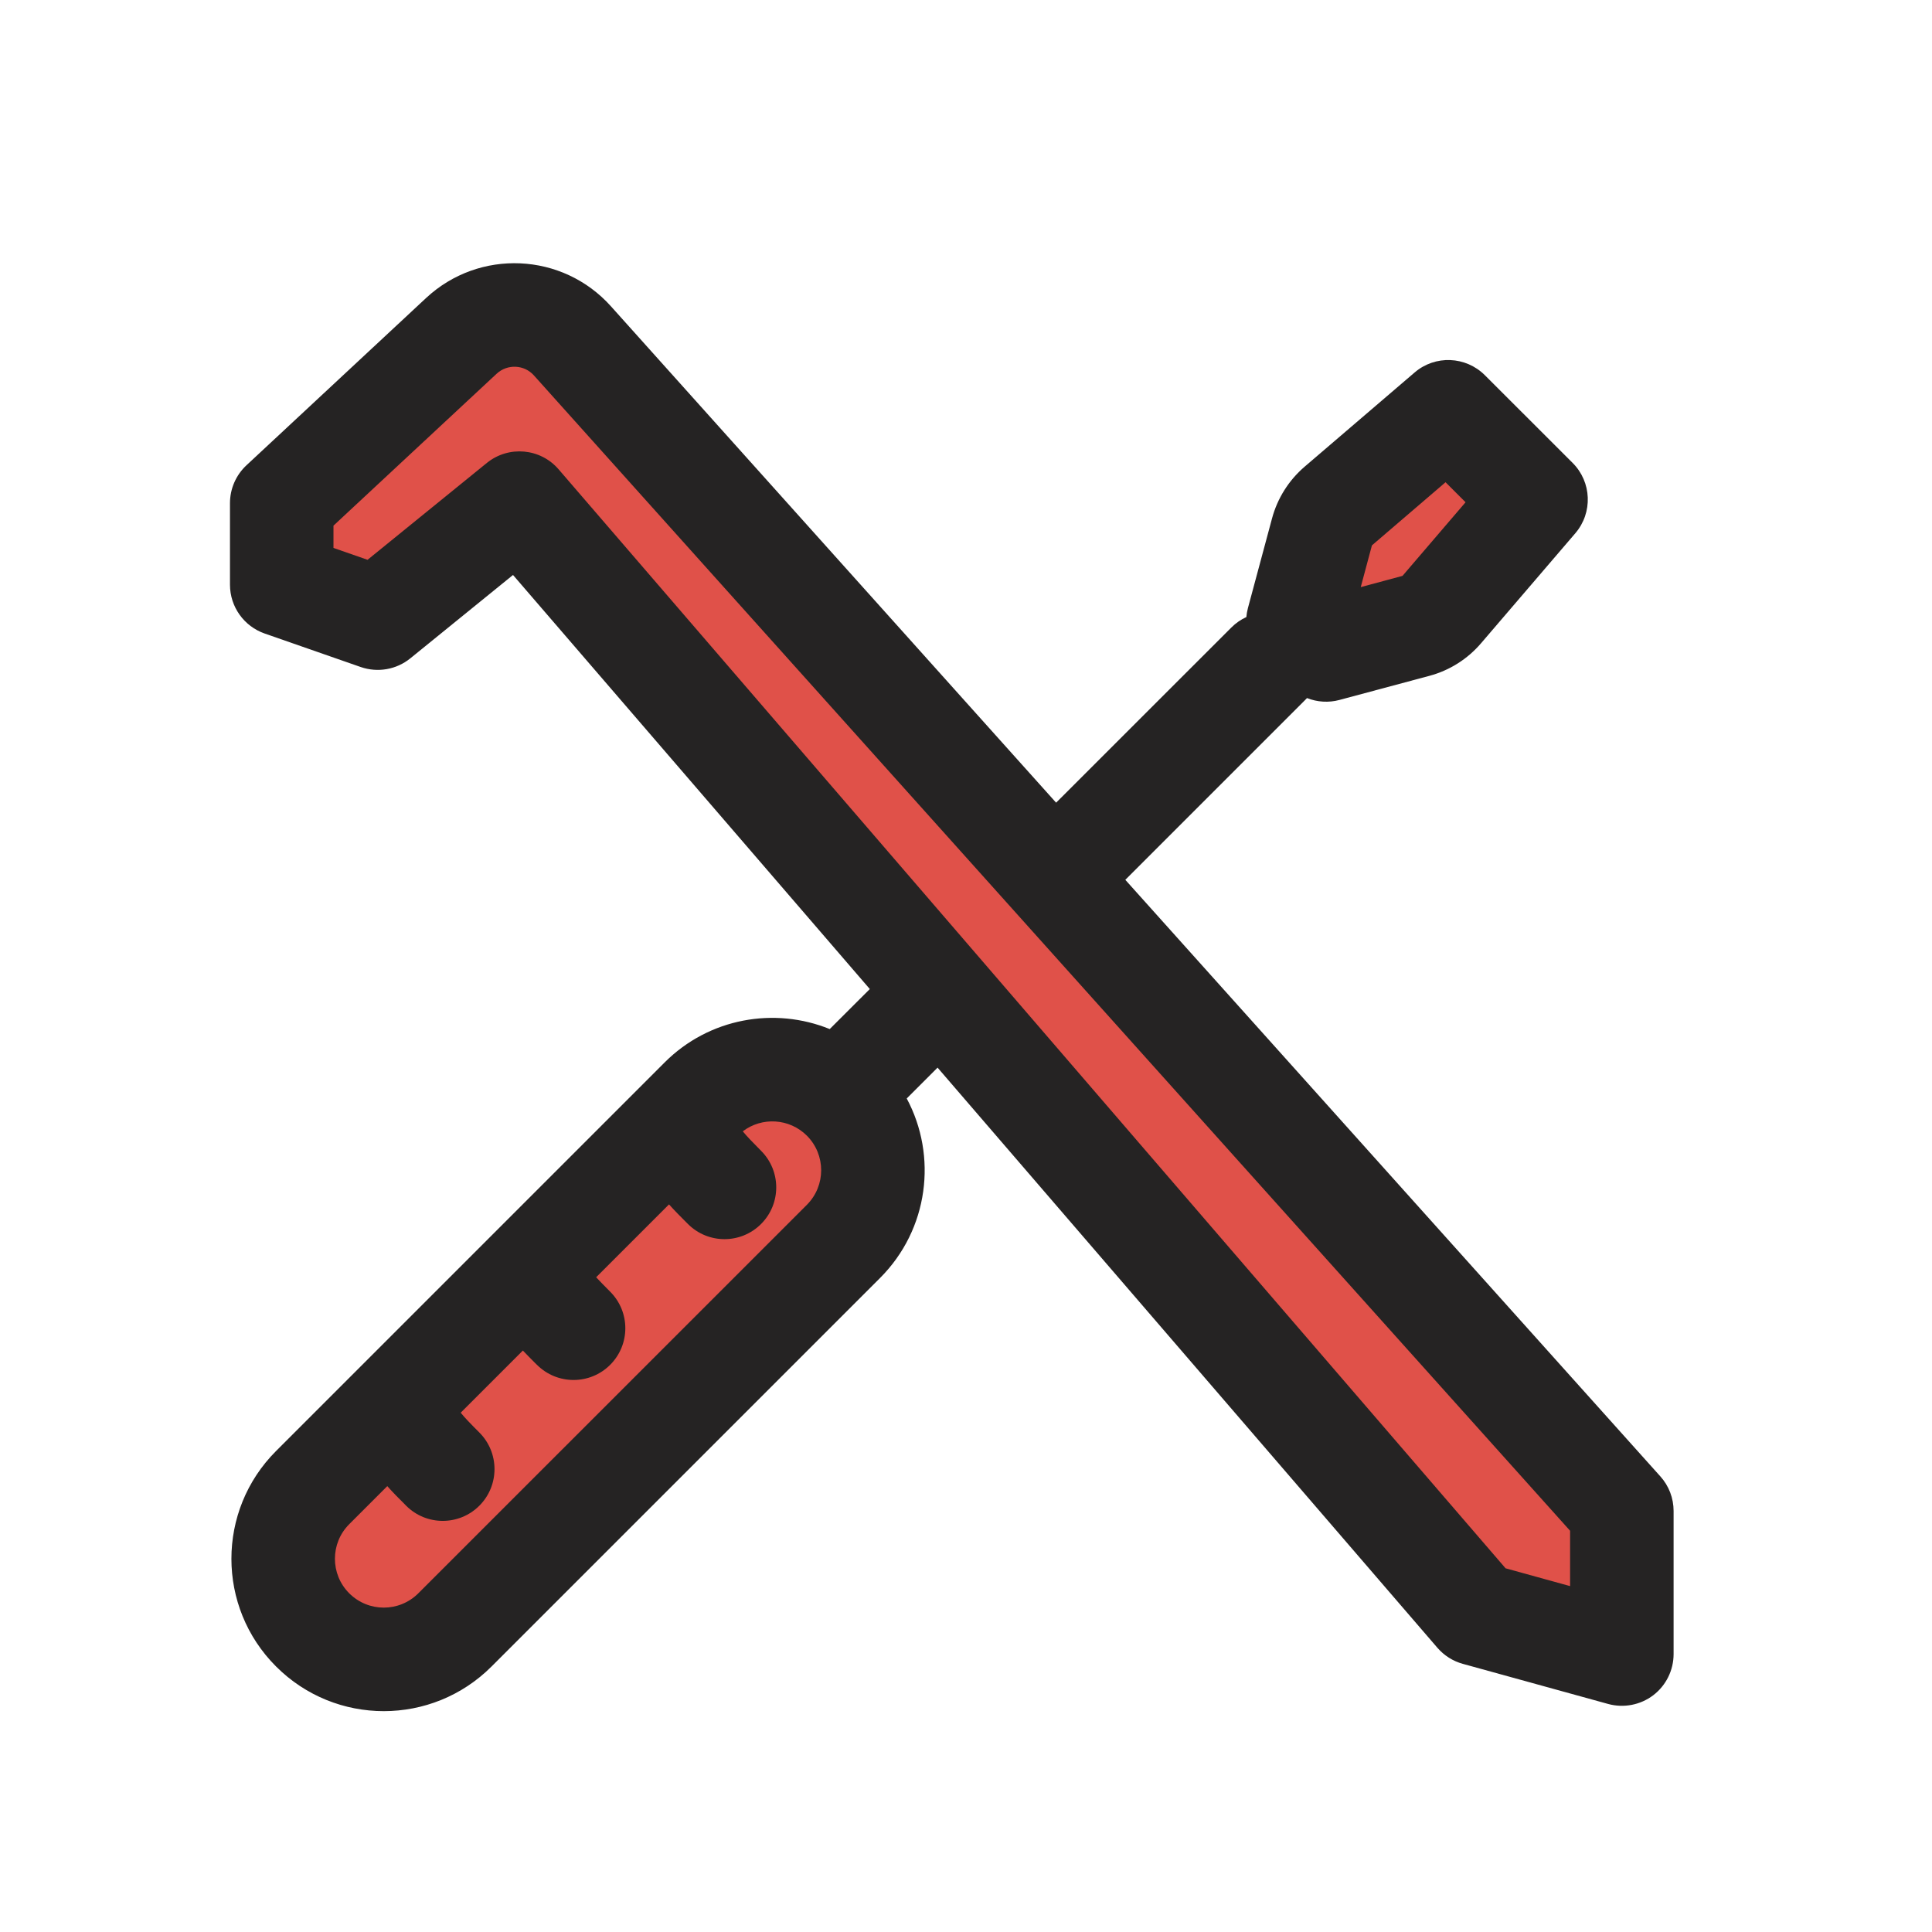<svg width="28" height="28" viewBox="0 0 28 28" fill="none" xmlns="http://www.w3.org/2000/svg">
<g clip-path="url(#clip0_662_6667)">
<path fill-rule="evenodd" clip-rule="evenodd" d="M6.676 4.877L4.083 7.292L4.083 8.474L4.958 8.75L7.528 7.292L22.211 23.559L23.505 23.972L23.625 22.458L8.296 4.959C7.876 4.48 7.142 4.443 6.676 4.877ZM6.593 23.622L12.538 17.677C13.108 17.107 13.108 16.184 12.538 15.614C11.969 15.045 11.046 15.045 10.476 15.614L4.531 21.559C3.962 22.129 3.962 23.052 4.531 23.622C5.101 24.191 6.024 24.191 6.593 23.622ZM18.414 8.958L18.786 7.62C18.896 7.224 19.164 6.891 19.527 6.699L20.903 5.972L22.396 7.465L21.225 8.702C21.015 8.923 20.743 9.075 20.445 9.137L18.912 9.456L18.414 8.958Z" fill="#E05149"/>
<path fill-rule="evenodd" clip-rule="evenodd" d="M7.738 5.441C7.597 5.283 7.353 5.272 7.197 5.417L4.833 7.618L4.833 7.941L5.327 8.113L7.056 6.709C7.371 6.454 7.832 6.495 8.096 6.802L21.82 22.729L22.755 22.987V22.185L7.738 5.441ZM6.175 4.319C6.945 3.602 8.153 3.656 8.855 4.44L15.306 11.633L17.845 9.095C17.91 9.03 17.984 8.979 18.063 8.943C18.067 8.9 18.074 8.858 18.085 8.816L18.435 7.514C18.513 7.223 18.677 6.962 18.906 6.765L20.502 5.398C20.799 5.143 21.243 5.161 21.52 5.438L22.792 6.709C23.069 6.986 23.086 7.43 22.831 7.728L21.464 9.323C21.268 9.552 21.007 9.717 20.715 9.795L19.413 10.144C19.255 10.187 19.089 10.175 18.942 10.117C18.93 10.13 18.918 10.143 18.905 10.155L16.309 12.751L24.064 21.398C24.187 21.535 24.255 21.713 24.255 21.898V23.972C24.255 24.206 24.146 24.427 23.96 24.569C23.774 24.71 23.532 24.757 23.306 24.695L21.201 24.114C21.058 24.075 20.93 23.994 20.832 23.881L13.588 15.473L13.141 15.92C13.588 16.755 13.459 17.817 12.754 18.522L7.124 24.152C6.261 25.015 4.863 25.015 4.001 24.152C3.138 23.29 3.138 21.892 4.001 21.029L9.631 15.399C10.278 14.751 11.227 14.59 12.025 14.914L12.606 14.334L7.435 8.333L5.947 9.541C5.745 9.705 5.473 9.752 5.228 9.667L3.837 9.182C3.535 9.077 3.333 8.793 3.333 8.474L3.333 7.292C3.333 7.083 3.42 6.885 3.572 6.743L6.175 4.319ZM19.883 7.904L20.95 6.989L21.24 7.279L20.326 8.346L19.721 8.509L19.883 7.904ZM10.765 16.396C11.042 16.185 11.44 16.206 11.694 16.459C11.97 16.736 11.97 17.184 11.694 17.461L6.063 23.091C5.786 23.368 5.338 23.368 5.061 23.091C4.785 22.815 4.785 22.366 5.061 22.09L5.613 21.538C5.695 21.631 5.778 21.714 5.859 21.794L5.886 21.822C6.179 22.115 6.654 22.115 6.947 21.822C7.24 21.529 7.24 21.054 6.947 20.761C6.815 20.629 6.732 20.543 6.677 20.474L7.578 19.573C7.637 19.636 7.697 19.695 7.754 19.753L7.782 19.78C8.075 20.073 8.55 20.073 8.843 19.78C9.136 19.487 9.136 19.013 8.843 18.72C8.756 18.633 8.691 18.566 8.64 18.511L9.696 17.455C9.778 17.547 9.862 17.631 9.942 17.711L9.97 17.739C10.263 18.032 10.737 18.032 11.03 17.739C11.323 17.446 11.323 16.971 11.03 16.678C10.902 16.549 10.82 16.464 10.765 16.396Z" fill="#252323"/>
</g>
<defs>
<clipPath id="clip0_662_6667">
<rect width="28" height="28" fill="white"/>
</clipPath>
</defs>
</svg>
